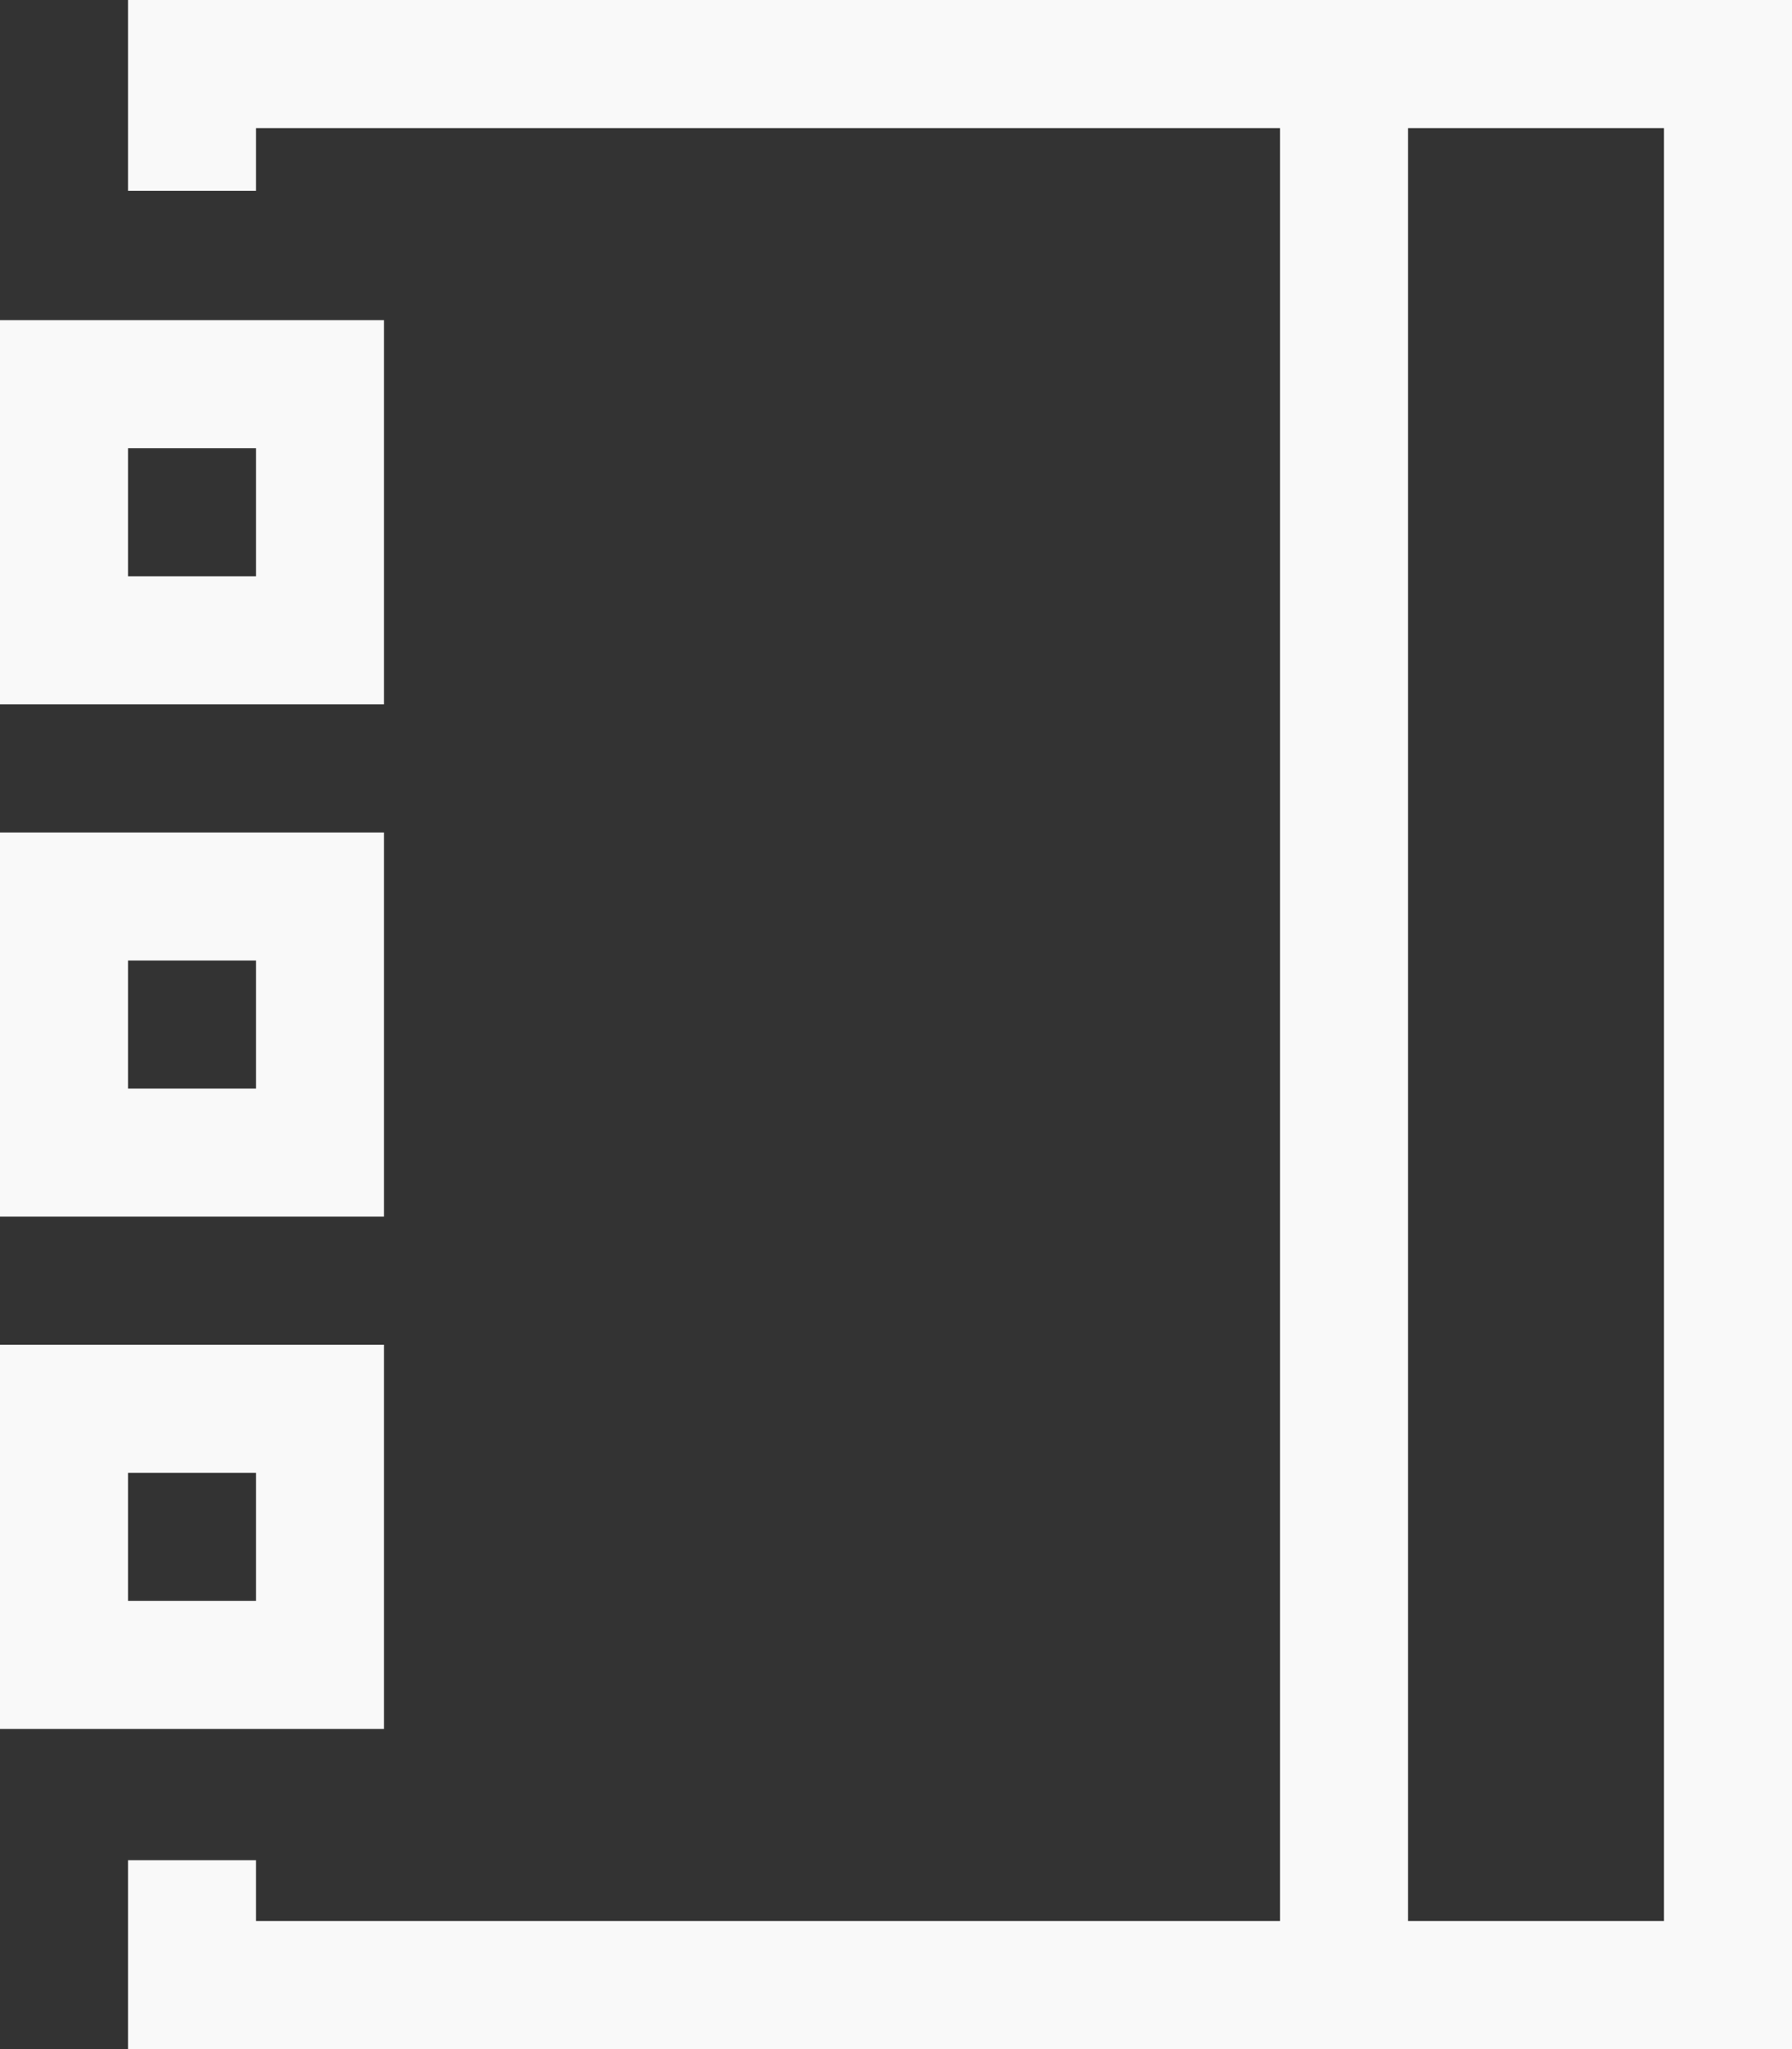 <svg xmlns="http://www.w3.org/2000/svg" width="28" height="32" viewBox="0 0 28 32">
  <rect x="0" y="0" width="28" height="32" fill="#333333" stroke="none"/>
<defs>
    <style>
      .cls-1 {
        fill: #f9f9f9;
        fill-rule: evenodd;
      }
    </style>
  </defs>
  <path id="Forma_2" data-name="Forma 2" class="cls-1" d="M792,1685h-6v-6h6v6Zm-4-2h2v-2h-2v2Zm4-6h-6v-6h6v6Zm-4-2h2v-2h-2v2Zm26,15H788v-2.95h2V1688h22v-28H790v0.98h-2V1658h26v32Zm-22-21h-6v-6h6v6Zm-4-2h2v-2h-2v2Zm18-7h2v28h-2v-28Z" transform="translate(-786 -1658)"/>
</svg>
